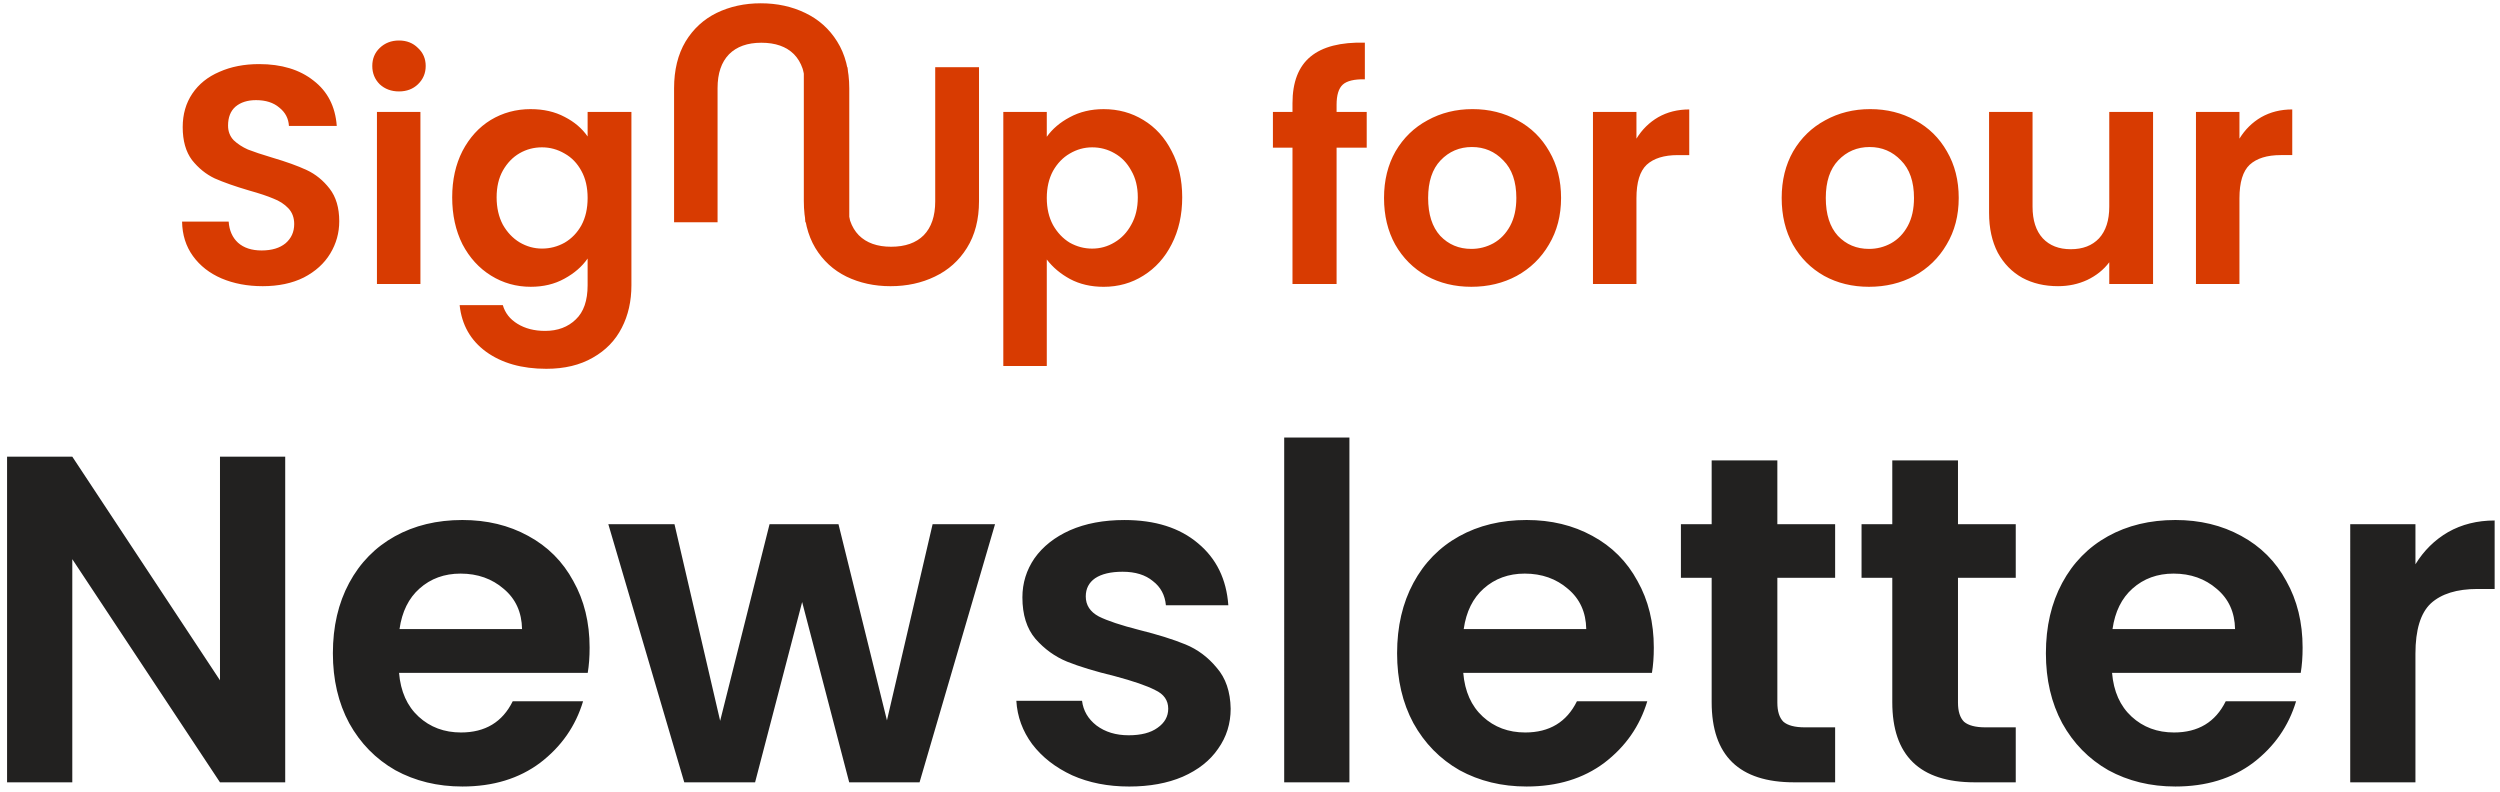 <svg xmlns="http://www.w3.org/2000/svg" width="306" height="97" fill="none"><path fill="#D83B01" d="M32.133 35.028c-1.85 0-3.523-.317-5.018-.95-1.47-.634-2.636-1.546-3.498-2.737-.862-1.191-1.305-2.598-1.331-4.22h5.703c.076 1.09.456 1.952 1.141 2.585.71.634 1.673.95 2.889.95 1.242 0 2.218-.291 2.927-.874.71-.608 1.065-1.394 1.065-2.357 0-.786-.241-1.432-.722-1.939-.482-.507-1.09-.9-1.825-1.179-.71-.304-1.698-.634-2.965-.989-1.724-.507-3.13-1.001-4.22-1.483-1.065-.507-1.99-1.255-2.775-2.243-.76-1.014-1.141-2.357-1.141-4.03 0-1.571.393-2.94 1.179-4.106.786-1.166 1.888-2.053 3.308-2.661 1.419-.634 3.041-.95 4.866-.95 2.737 0 4.955.672 6.653 2.015 1.724 1.318 2.674 3.168 2.851 5.551h-5.855c-.051-.912-.444-1.66-1.179-2.243-.71-.608-1.66-.912-2.851-.912-1.039 0-1.876.266-2.509.798-.608.532-.912 1.305-.912 2.319 0 .71.228 1.305.684 1.787.482.456 1.065.836 1.749 1.141.71.279 1.698.608 2.965.988 1.723.507 3.13 1.014 4.22 1.521 1.09.507 2.028 1.267 2.813 2.281.786 1.014 1.179 2.344 1.179 3.992 0 1.419-.367 2.737-1.103 3.954-.735 1.216-1.812 2.192-3.232 2.927-1.419.71-3.105 1.065-5.056 1.065Zm16.704-23.837c-.938 0-1.724-.291-2.357-.874-.608-.608-.912-1.356-.912-2.243 0-.887.304-1.622.912-2.205.634-.608 1.419-.912 2.357-.912s1.711.304 2.319.912c.634.583.95 1.318.95 2.205 0 .887-.317 1.635-.95 2.243-.608.583-1.381.874-2.319.874Zm2.623 2.509v21.062h-5.322V13.7h5.322Zm13.508-.342c1.571 0 2.953.317 4.144.95 1.191.608 2.129 1.407 2.813 2.395v-3.003h5.361v21.214c0 1.952-.393 3.688-1.179 5.208-.786 1.546-1.964 2.763-3.536 3.65-1.571.912-3.472 1.369-5.703 1.369-2.991 0-5.449-.697-7.375-2.091-1.901-1.394-2.978-3.295-3.232-5.703h5.284c.279.963.875 1.724 1.787 2.281.938.583 2.066.874 3.384.874 1.546 0 2.801-.469 3.764-1.407.963-.912 1.445-2.306 1.445-4.182v-3.269c-.684.988-1.635 1.812-2.851 2.471-1.191.659-2.56.988-4.106.988-1.774 0-3.396-.456-4.866-1.369-1.47-.912-2.636-2.192-3.498-3.84-.836-1.673-1.255-3.586-1.255-5.741 0-2.129.418-4.017 1.255-5.665.862-1.647 2.015-2.915 3.46-3.802 1.47-.887 3.105-1.331 4.904-1.331Zm6.957 10.873c0-1.293-.253-2.395-.76-3.308-.507-.938-1.191-1.647-2.053-2.129-.862-.507-1.787-.76-2.775-.76-.989 0-1.901.241-2.737.722-.836.482-1.521 1.191-2.053 2.129-.507.912-.76 2.002-.76 3.269 0 1.267.253 2.382.76 3.345.532.938 1.217 1.66 2.053 2.167.862.507 1.774.76 2.737.76.988 0 1.913-.241 2.775-.722.862-.507 1.546-1.217 2.053-2.129.507-.938.76-2.053.76-3.346ZM103.711 8.226v16.424c0 1.8.469 3.181 1.407 4.144.938.938 2.256 1.407 3.954 1.407 1.723 0 3.054-.469 3.992-1.407.937-.963 1.406-2.344 1.406-4.144V8.226h5.361v16.386c0 2.256-.495 4.169-1.483 5.741-.963 1.546-2.268 2.712-3.916 3.498-1.622.786-3.434 1.179-5.436 1.179-1.977 0-3.777-.393-5.399-1.179-1.597-.786-2.864-1.952-3.802-3.498-.938-1.571-1.407-3.485-1.407-5.741V8.226h5.322Zm24.416 8.516c.685-.963 1.622-1.762 2.814-2.395 1.216-.659 2.598-.989 4.144-.989 1.799 0 3.421.444 4.866 1.331 1.47.887 2.623 2.154 3.459 3.802.862 1.622 1.293 3.51 1.293 5.665s-.431 4.068-1.293 5.741c-.836 1.647-1.989 2.927-3.459 3.84-1.445.912-3.067 1.369-4.866 1.369-1.546 0-2.915-.317-4.106-.95-1.166-.634-2.117-1.432-2.852-2.395v13.04h-5.322V13.7h5.322v3.041Zm11.14 7.413c0-1.267-.267-2.357-.799-3.269-.507-.938-1.191-1.647-2.053-2.129-.836-.482-1.749-.722-2.737-.722-.963 0-1.876.253-2.737.76-.837.482-1.521 1.191-2.053 2.129-.507.938-.761 2.04-.761 3.308 0 1.267.254 2.37.761 3.308.532.938 1.216 1.66 2.053 2.167.861.481 1.774.722 2.737.722.988 0 1.901-.254 2.737-.76.862-.507 1.546-1.229 2.053-2.167.532-.938.799-2.053.799-3.345Zm28.019-6.083h-3.688v16.69H158.2V18.073h-2.395v-4.372h2.395V12.636c0-2.585.735-4.486 2.205-5.703 1.47-1.216 3.688-1.787 6.653-1.711v4.486c-1.293-.025-2.192.19-2.699.646-.507.456-.761 1.28-.761 2.471v.874h3.688v4.372Zm12.802 17.032c-2.028 0-3.853-.444-5.475-1.331-1.622-.912-2.902-2.192-3.84-3.84-.912-1.647-1.368-3.548-1.368-5.703 0-2.154.469-4.055 1.406-5.703.963-1.647 2.269-2.915 3.916-3.802 1.648-.912 3.485-1.369 5.513-1.369 2.027 0 3.865.456 5.512 1.369 1.648.887 2.94 2.154 3.878 3.802.963 1.647 1.445 3.548 1.445 5.703 0 2.154-.495 4.055-1.483 5.703-.963 1.647-2.281 2.927-3.954 3.84-1.647.887-3.497 1.331-5.55 1.331Zm0-4.638c.963 0 1.862-.228 2.699-.684.862-.482 1.546-1.191 2.053-2.129.507-.938.76-2.078.76-3.422 0-2.002-.532-3.536-1.597-4.6-1.039-1.09-2.319-1.635-3.839-1.635-1.521 0-2.801.545-3.84 1.635-1.014 1.065-1.521 2.598-1.521 4.6 0 2.002.494 3.548 1.483 4.638 1.014 1.065 2.281 1.597 3.802 1.597ZM200.301 16.97c.685-1.115 1.572-1.99 2.662-2.623 1.115-.634 2.382-.951 3.801-.951v5.589h-1.406c-1.673 0-2.94.393-3.802 1.179-.836.786-1.255 2.154-1.255 4.106v10.493h-5.322V13.7h5.322V16.97Zm28.459 18.134c-2.027 0-3.852-.444-5.474-1.331-1.622-.912-2.902-2.192-3.84-3.84-.912-1.647-1.368-3.548-1.368-5.703 0-2.154.468-4.055 1.406-5.703.963-1.647 2.269-2.915 3.916-3.802 1.647-.912 3.485-1.369 5.513-1.369 2.027 0 3.865.456 5.512 1.369 1.648.887 2.94 2.154 3.878 3.802.963 1.647 1.445 3.548 1.445 5.703 0 2.154-.495 4.055-1.483 5.703-.963 1.647-2.281 2.927-3.954 3.84-1.647.887-3.498 1.331-5.551 1.331Zm0-4.638c.964 0 1.863-.228 2.7-.684.861-.482 1.546-1.191 2.053-2.129.507-.938.76-2.078.76-3.422 0-2.002-.532-3.536-1.597-4.6-1.039-1.09-2.319-1.635-3.839-1.635-1.521 0-2.801.545-3.84 1.635-1.014 1.065-1.521 2.598-1.521 4.6 0 2.002.494 3.548 1.483 4.638 1.014 1.065 2.281 1.597 3.801 1.597Zm34.775-16.766v21.062h-5.361V32.101c-.684.912-1.584 1.635-2.699 2.167-1.09.507-2.281.76-3.573.76-1.648 0-3.105-.342-4.372-1.026-1.268-.71-2.269-1.736-3.004-3.079-.709-1.369-1.064-2.991-1.064-4.866V13.7h5.322v11.595c0 1.673.418 2.965 1.255 3.878.836.887 1.977 1.331 3.421 1.331 1.47 0 2.624-.444 3.46-1.331.836-.912 1.254-2.205 1.254-3.878V13.7h5.361Zm10.574 3.269c.684-1.115 1.571-1.99 2.661-2.623 1.115-.634 2.383-.951 3.802-.951v5.589h-1.407c-1.673 0-2.94.393-3.802 1.179-.836.786-1.254 2.154-1.254 4.106v10.493h-5.323V13.7h5.323V16.97Z"/><path fill="#222120" d="M34.91 95.757h-7.984L8.849 68.442v27.316H.865V55.896H8.849l18.077 27.373V55.896H34.91v39.861Zm37.258-16.481c0 1.141-.076 2.167-.228 3.079H48.844c.19 2.281.988 4.068 2.395 5.361 1.407 1.293 3.136 1.939 5.189 1.939 2.965 0 5.075-1.274 6.33-3.821h8.611c-.912 3.041-2.661 5.551-5.247 7.527-2.585 1.939-5.76 2.908-9.523 2.908-3.041 0-5.779-.665-8.212-1.996-2.395-1.369-4.277-3.288-5.646-5.76-1.331-2.471-1.996-5.322-1.996-8.554 0-3.269.665-6.14 1.996-8.611 1.331-2.471 3.193-4.372 5.589-5.703 2.395-1.331 5.151-1.996 8.269-1.996 3.003 0 5.684.646 8.041 1.939 2.395 1.293 4.239 3.136 5.532 5.532 1.331 2.357 1.996 5.075 1.996 8.155Zm-8.269-2.281c-.038-2.053-.779-3.688-2.224-4.904-1.445-1.254-3.212-1.882-5.303-1.882-1.977 0-3.65.608-5.018 1.825-1.331 1.179-2.148 2.832-2.452 4.961h14.998Zm57.893-12.831-9.238 31.593h-8.611l-5.76-22.069-5.76 22.069h-8.668L74.46 64.165h8.098l5.589 24.065 6.045-24.065h8.44l5.931 24.008 5.588-24.008h7.642Zm16.409 32.106c-2.585 0-4.904-.456-6.957-1.369-2.053-.951-3.688-2.224-4.904-3.821-1.179-1.597-1.825-3.365-1.939-5.303h8.041c.152 1.216.741 2.224 1.767 3.022 1.065.798 2.376 1.198 3.935 1.198 1.521 0 2.699-.304 3.536-.912.874-.608 1.311-1.388 1.311-2.338 0-1.026-.532-1.787-1.596-2.281-1.027-.532-2.681-1.103-4.962-1.711-2.357-.57-4.296-1.16-5.816-1.768-1.483-.608-2.776-1.54-3.878-2.794-1.065-1.254-1.597-2.946-1.597-5.075 0-1.749.494-3.345 1.483-4.79 1.026-1.445 2.471-2.585 4.334-3.422 1.901-.836 4.125-1.255 6.672-1.255 3.764 0 6.767.951 9.01 2.851 2.243 1.863 3.479 4.391 3.707 7.585h-7.642c-.114-1.255-.646-2.243-1.596-2.965-.913-.76-2.148-1.141-3.707-1.141-1.445 0-2.566.266-3.365.798-.76.532-1.14 1.274-1.14 2.224 0 1.064.532 1.882 1.596 2.452 1.065.532 2.719 1.083 4.962 1.654 2.281.57 4.163 1.16 5.645 1.768 1.483.608 2.757 1.559 3.821 2.851 1.103 1.255 1.673 2.927 1.711 5.018 0 1.825-.513 3.46-1.54 4.904-.988 1.445-2.433 2.585-4.334 3.422-1.863.798-4.049 1.198-6.558 1.198Zm26.969-42.713v42.2h-7.984V53.558h7.984Zm37.257 25.719c0 1.141-.076 2.167-.228 3.079h-23.096c.19 2.281.988 4.068 2.395 5.361 1.407 1.293 3.136 1.939 5.189 1.939 2.966 0 5.076-1.274 6.33-3.821h8.611c-.912 3.041-2.661 5.551-5.246 7.527-2.585 1.939-5.76 2.908-9.524 2.908-3.041 0-5.778-.665-8.211-1.996-2.395-1.369-4.277-3.288-5.646-5.76-1.331-2.471-1.996-5.322-1.996-8.554 0-3.269.665-6.14 1.996-8.611 1.331-2.471 3.194-4.372 5.589-5.703 2.395-1.331 5.151-1.996 8.268-1.996 3.004 0 5.684.646 8.041 1.939 2.395 1.293 4.239 3.136 5.532 5.532 1.33 2.357 1.996 5.075 1.996 8.155Zm-8.269-2.281c-.038-2.053-.78-3.688-2.224-4.904-1.445-1.254-3.213-1.882-5.304-1.882-1.977 0-3.649.608-5.018 1.825-1.331 1.179-2.148 2.832-2.452 4.961h14.998Zm23.391-6.273v15.283c0 1.065.247 1.844.742 2.338.532.456 1.406.684 2.623.684h3.707v6.729h-5.019c-6.729 0-10.093-3.269-10.093-9.809v-15.226h-3.764v-6.558h3.764v-7.813h8.04v7.813h7.072v6.558h-7.072Zm22.109 0v15.283c0 1.065.247 1.844.742 2.338.532.456 1.406.684 2.623.684h3.706v6.729h-5.018c-6.729 0-10.094-3.269-10.094-9.809v-15.226h-3.763v-6.558h3.763v-7.813h8.041v7.813h7.071v6.558h-7.071Zm42.182 8.554c0 1.141-.076 2.167-.228 3.079h-23.095c.19 2.281.988 4.068 2.395 5.361 1.406 1.293 3.136 1.939 5.189 1.939 2.965 0 5.075-1.274 6.33-3.821h8.611c-.912 3.041-2.661 5.551-5.246 7.527-2.586 1.939-5.76 2.908-9.524 2.908-3.041 0-5.779-.665-8.212-1.996-2.395-1.369-4.277-3.288-5.645-5.76-1.331-2.471-1.996-5.322-1.996-8.554 0-3.269.665-6.14 1.996-8.611 1.33-2.471 3.193-4.372 5.588-5.703 2.395-1.331 5.152-1.996 8.269-1.996 3.003 0 5.684.646 8.041 1.939 2.395 1.293 4.239 3.136 5.531 5.532 1.331 2.357 1.996 5.075 1.996 8.155Zm-8.268-2.281c-.039-2.053-.78-3.688-2.225-4.904-1.444-1.254-3.212-1.882-5.303-1.882-1.977 0-3.65.608-5.018 1.825-1.331 1.179-2.148 2.832-2.452 4.961h14.998Zm22.079-7.927c1.027-1.673 2.357-2.984 3.992-3.935 1.673-.95 3.574-1.426 5.703-1.426v8.383h-2.11c-2.509 0-4.41.589-5.703 1.768-1.254 1.179-1.882 3.231-1.882 6.159v15.739h-7.983V64.165h7.983v4.904Z"/><path fill="#D83B01" d="M87.83 27.205V10.782c0-1.8.469-3.181 1.407-4.144.938-.938 2.256-1.407 3.954-1.407 1.724 0 3.054.469 3.992 1.407.938.963 1.407 2.345 1.407 4.144v16.424h5.361V10.82c0-2.256-.495-4.169-1.483-5.741-.963-1.546-2.268-2.712-3.916-3.498C96.929.796 95.117.403 93.115.403c-1.977 0-3.776.393-5.399 1.179-1.597.786-2.864 1.952-3.802 3.498-.938 1.571-1.407 3.485-1.407 5.741v16.386h5.322Z"/></svg>
